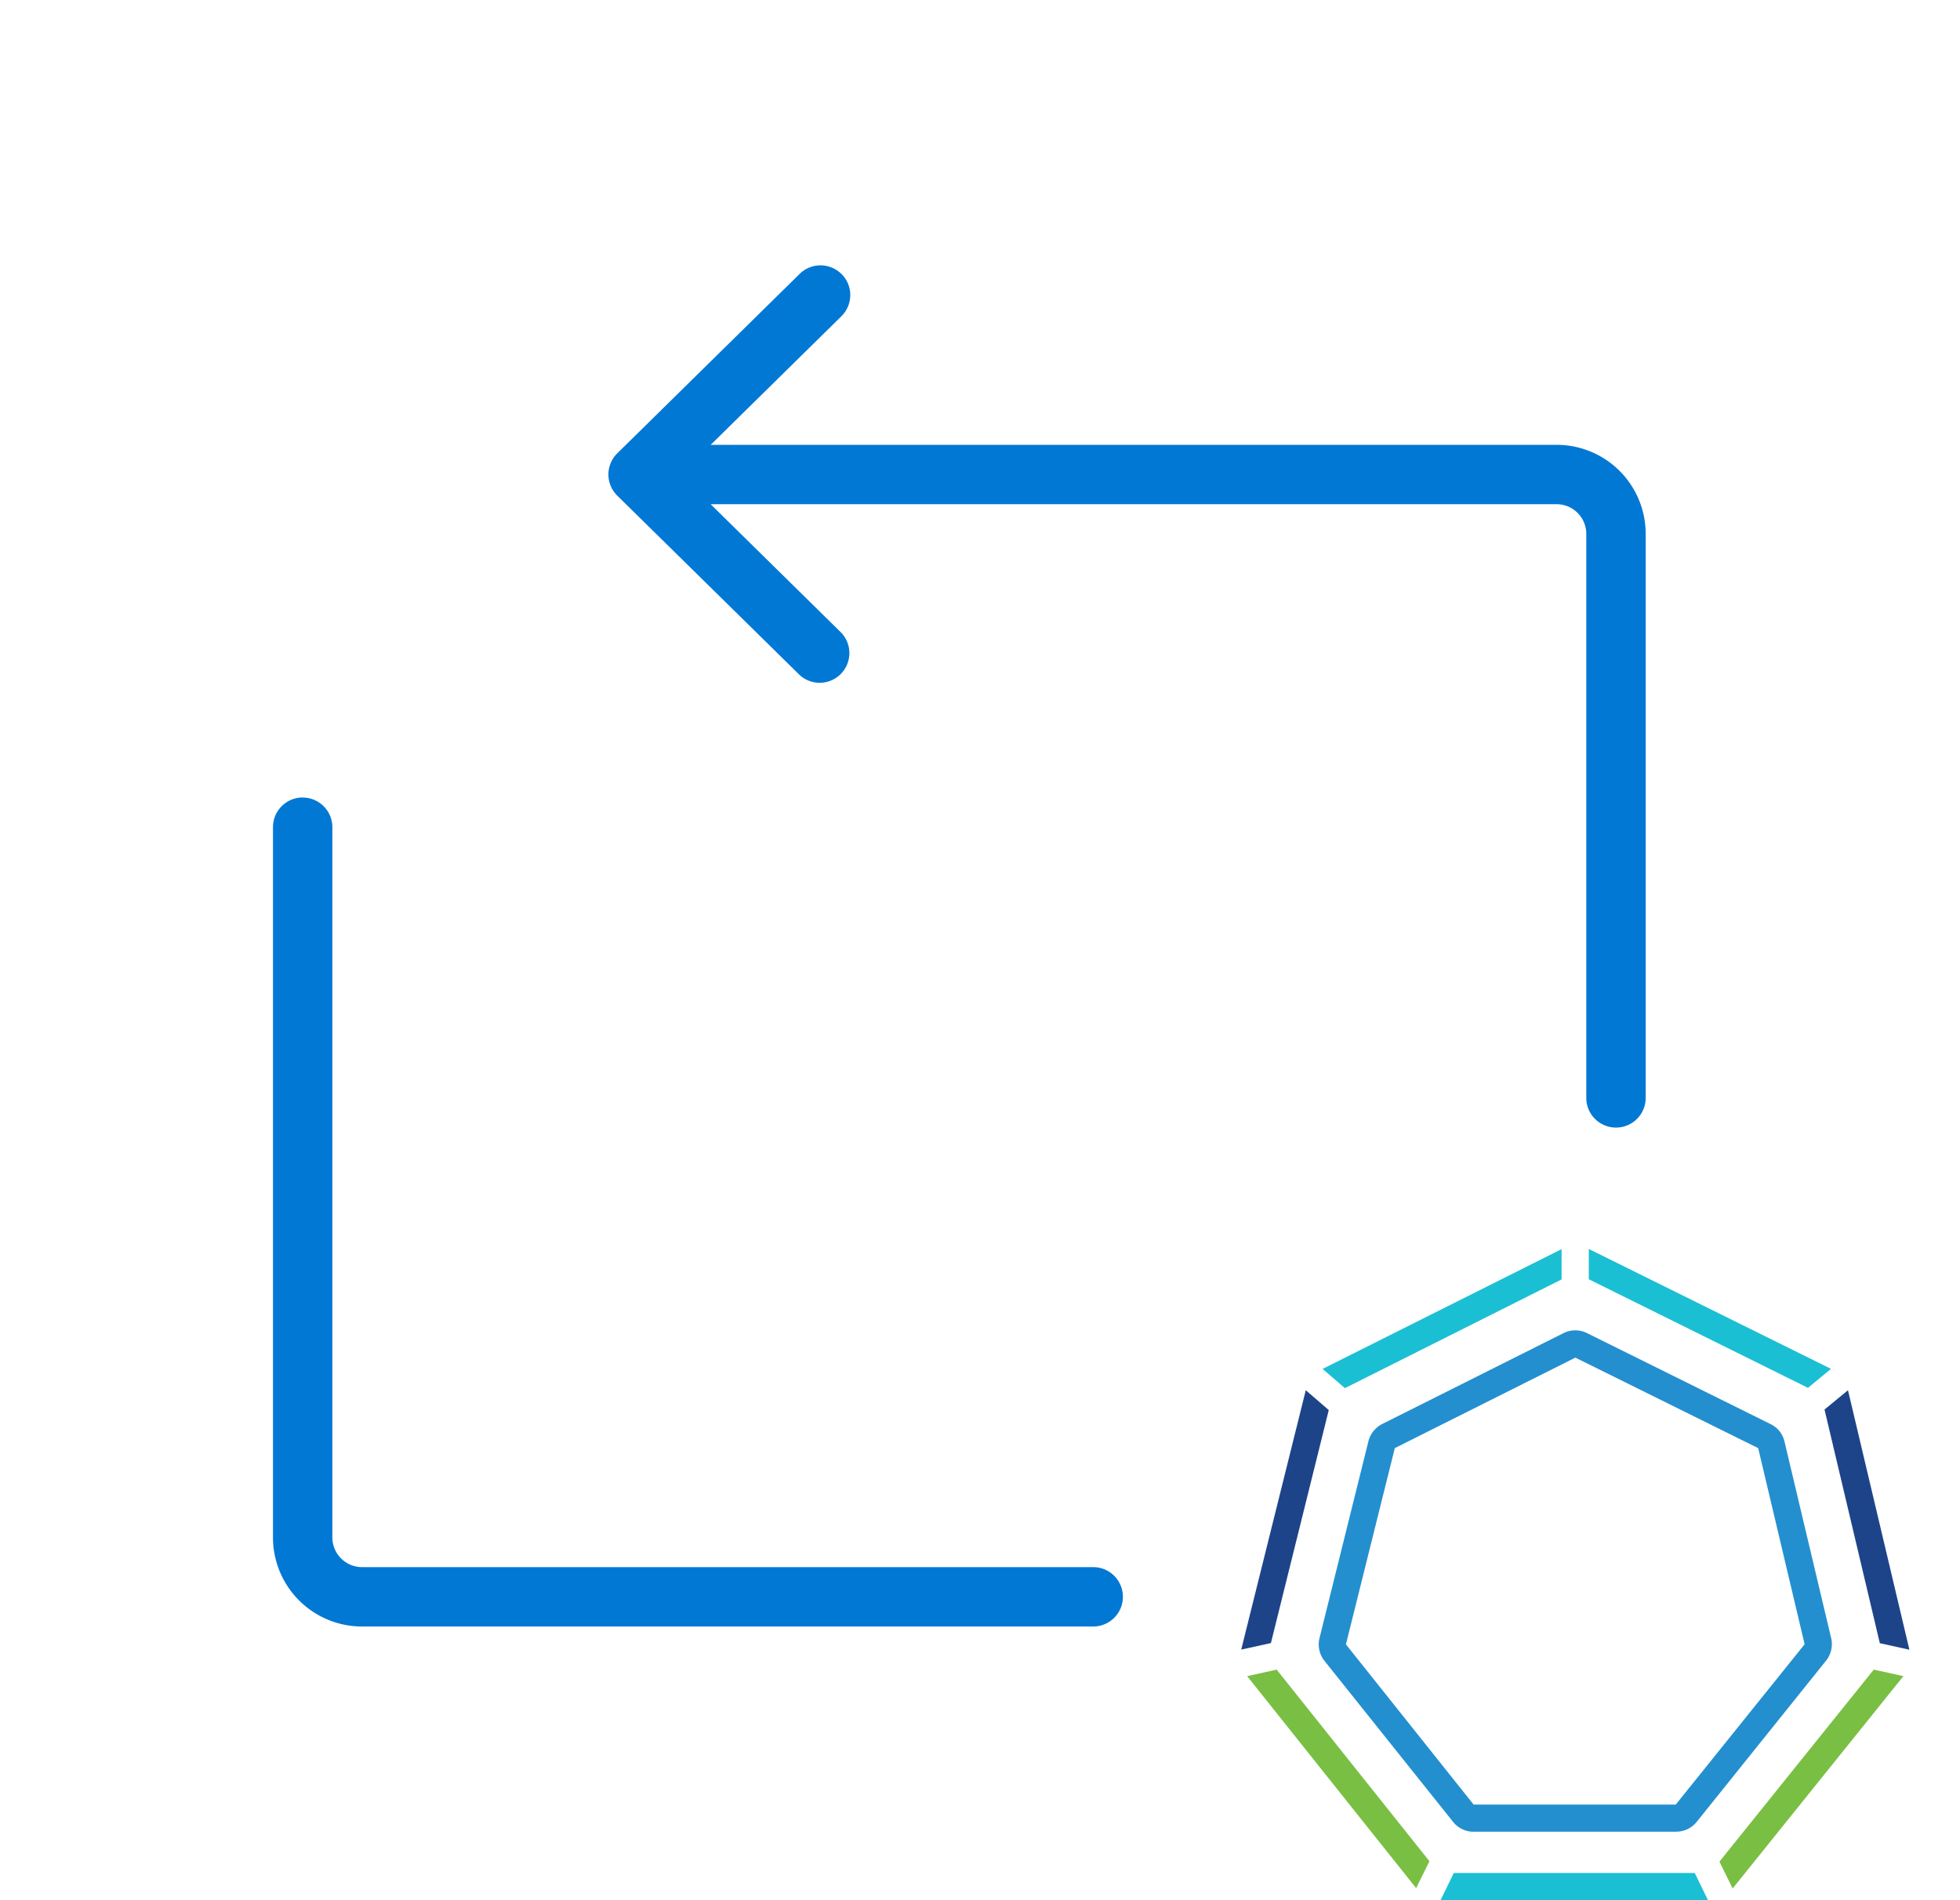 <svg viewBox="0 0 33 32" xmlns="http://www.w3.org/2000/svg"><path clip-rule="evenodd" d="m14.172 4.618a.5.5 0 0 1 -.005.707l-2.201 2.166h14.242a1.5 1.5 0 0 1 1.5 1.5v9.498a.5.5 0 1 1 -1 0v-9.498a.5.5 0 0 0 -.5-.5h-14.243l2.2 2.165a.5.5 0 0 1 -.7.713l-3.072-3.022a.5.5 0 0 1 0-.713l3.071-3.022a.5.5 0 0 1 .707.006zm-9.076 8.813a.5.5 0 0 1 .5.5v11.96a.5.5 0 0 0 .5.5h12.31a.5.5 0 0 1 0 1h-12.31a1.5 1.5 0 0 1 -1.5-1.5v-11.961a.5.5 0 0 1 .5-.5z" fill="#0278d5" fill-rule="evenodd"/><path d="m28.221 30.847h-3.41a.439.439 0 0 1 -.346-.166l-2.165-2.711a.444.444 0 0 1 -.084-.383l.824-3.317a.451.451 0 0 1 .233-.29l3.052-1.53a.445.445 0 0 1 .395 0l3.09 1.532a.435.435 0 0 1 .235.294l.787 3.316a.444.444 0 0 1 -.086.373l-2.18 2.717a.44.44 0 0 1 -.345.164zm-3.41-.457h3.403l2.17-2.7-.782-3.303-3.078-1.524-3.04 1.524-.823 3.305z" fill="#238fcf"/><path d="m30.441 23.372.387-.32-4.078-2.019v.51z" fill="#1bbfd3"/><path d="m21.495 28.117-.497.11 2.845 3.57.224-.453z" fill="#79bf43"/><path d="m26.292 21.546v-.51l-4.024 2.017.376.324z" fill="#1bbfd3"/><path d="m22.372 23.746-.387-.334-1.087 4.368.5-.11zm9.278 3.926.498.11-1.034-4.37-.395.325z" fill="#1d4489"/><path d="m31.548 28.117-2.598 3.233.222.453 2.875-3.576-.498-.11z" fill="#79bf43"/><path d="m24.477 31.542-.223.458h4.503l-.223-.458h-4.056z" fill="#1bbfd3"/></svg>